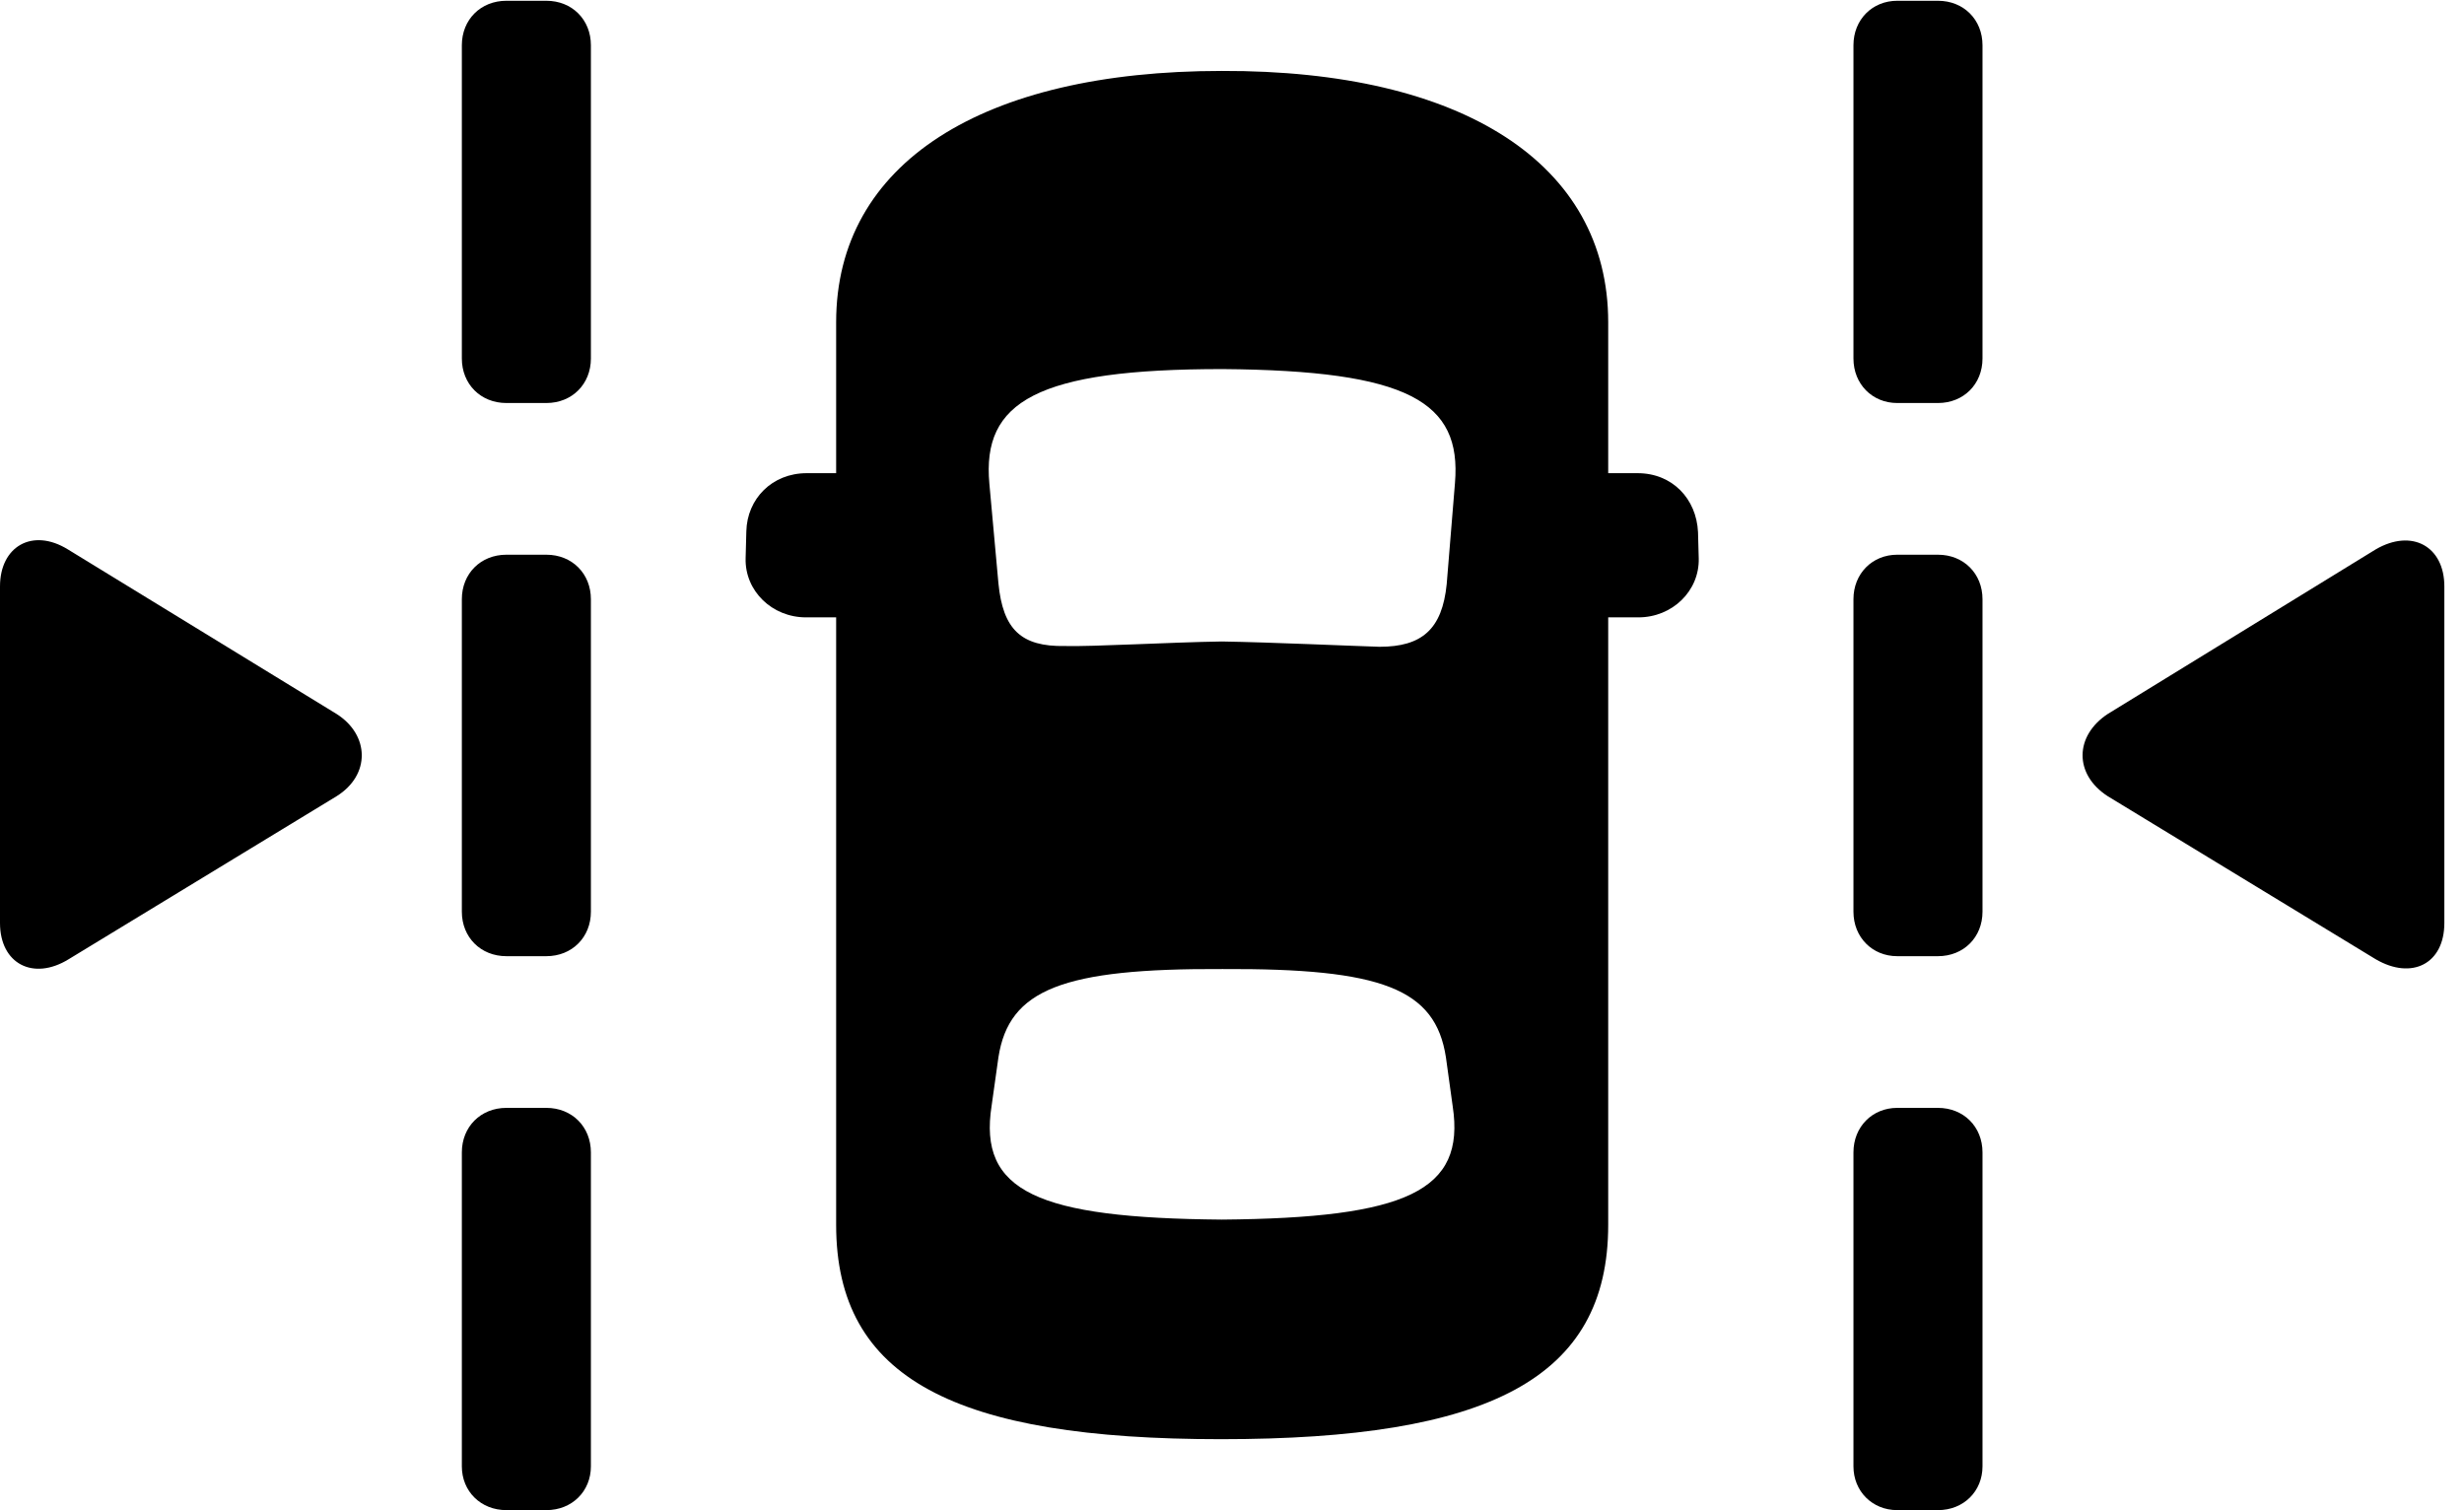 <svg version="1.1" xmlns="http://www.w3.org/2000/svg" xmlns:xlink="http://www.w3.org/1999/xlink" viewBox="0 0 44.639 27.357">
 <g>
  
  <path d="M9.174 7.301L9.898 7.301C10.363 7.301 10.705 6.959 10.705 6.494L10.705 0.82C10.705 0.355 10.363 0.014 9.898 0.014L9.174 0.014C8.709 0.014 8.367 0.355 8.367 0.82L8.367 6.494C8.367 6.959 8.709 7.301 9.174 7.301ZM9.174 17.322L9.898 17.322C10.363 17.322 10.705 16.98 10.705 16.516L10.705 10.855C10.705 10.391 10.363 10.049 9.898 10.049L9.174 10.049C8.709 10.049 8.367 10.391 8.367 10.855L8.367 16.516C8.367 16.98 8.709 17.322 9.174 17.322ZM9.174 27.357L9.898 27.357C10.363 27.357 10.705 27.016 10.705 26.564L10.705 20.877C10.705 20.412 10.363 20.07 9.898 20.07L9.174 20.07C8.709 20.07 8.367 20.412 8.367 20.877L8.367 26.564C8.367 27.016 8.709 27.357 9.174 27.357ZM34.371 7.301L35.109 7.301C35.574 7.301 35.916 6.959 35.916 6.494L35.916 0.82C35.916 0.355 35.574 0.014 35.109 0.014L34.371 0.014C33.92 0.014 33.578 0.355 33.578 0.82L33.578 6.494C33.578 6.959 33.92 7.301 34.371 7.301ZM34.371 17.322L35.109 17.322C35.574 17.322 35.916 16.98 35.916 16.516L35.916 10.855C35.916 10.391 35.574 10.049 35.109 10.049L34.371 10.049C33.92 10.049 33.578 10.391 33.578 10.855L33.578 16.516C33.578 16.98 33.92 17.322 34.371 17.322ZM34.371 27.357L35.109 27.357C35.574 27.357 35.916 27.016 35.916 26.564L35.916 20.877C35.916 20.412 35.574 20.07 35.109 20.07L34.371 20.07C33.92 20.07 33.578 20.412 33.578 20.877L33.578 26.564C33.578 27.016 33.92 27.357 34.371 27.357ZM0 16.721C0 17.459 0.602 17.773 1.244 17.377L6.098 14.424C6.713 14.041 6.699 13.316 6.098 12.934L1.23 9.953C0.588 9.557 0 9.898 0 10.623ZM44.283 16.721L44.283 10.623C44.283 9.898 43.695 9.57 43.039 9.953L38.185 12.934C37.584 13.33 37.57 14.027 38.185 14.424L43.039 17.377C43.695 17.76 44.283 17.459 44.283 16.721Z" style="fill:hsl(0 0 0/0.85)"></path>
  <path d="M22.121 26.072C26.961 26.072 29.135 24.979 29.135 22.189L29.135 11.184L29.682 11.184C30.297 11.184 30.789 10.705 30.775 10.117L30.762 9.639C30.734 9.037 30.297 8.572 29.668 8.572L29.135 8.572L29.135 5.838C29.135 2.967 26.496 1.271 22.135 1.285C17.801 1.285 15.148 2.953 15.148 5.838L15.148 8.572L14.615 8.572C13.986 8.572 13.535 9.037 13.521 9.625L13.508 10.117C13.494 10.705 13.986 11.184 14.602 11.184L15.148 11.184L15.148 22.189C15.148 24.979 17.309 26.072 22.121 26.072ZM22.135 11.621C21.205 11.635 19.783 11.717 19.291 11.703C18.498 11.717 18.17 11.402 18.088 10.568L17.924 8.764C17.787 7.273 18.785 6.686 22.148 6.686C25.512 6.713 26.482 7.273 26.359 8.75L26.209 10.582C26.127 11.402 25.758 11.717 24.992 11.717C24.514 11.703 23.023 11.635 22.135 11.621ZM22.135 22.094C18.799 22.066 17.719 21.588 17.965 20.029L18.088 19.154C18.279 17.924 19.25 17.541 22.148 17.555C25.033 17.541 26.004 17.91 26.195 19.154L26.318 20.043C26.551 21.574 25.484 22.066 22.135 22.094Z" style="fill:hsl(0 0 0/0.85)"></path>
 </g>
</svg>